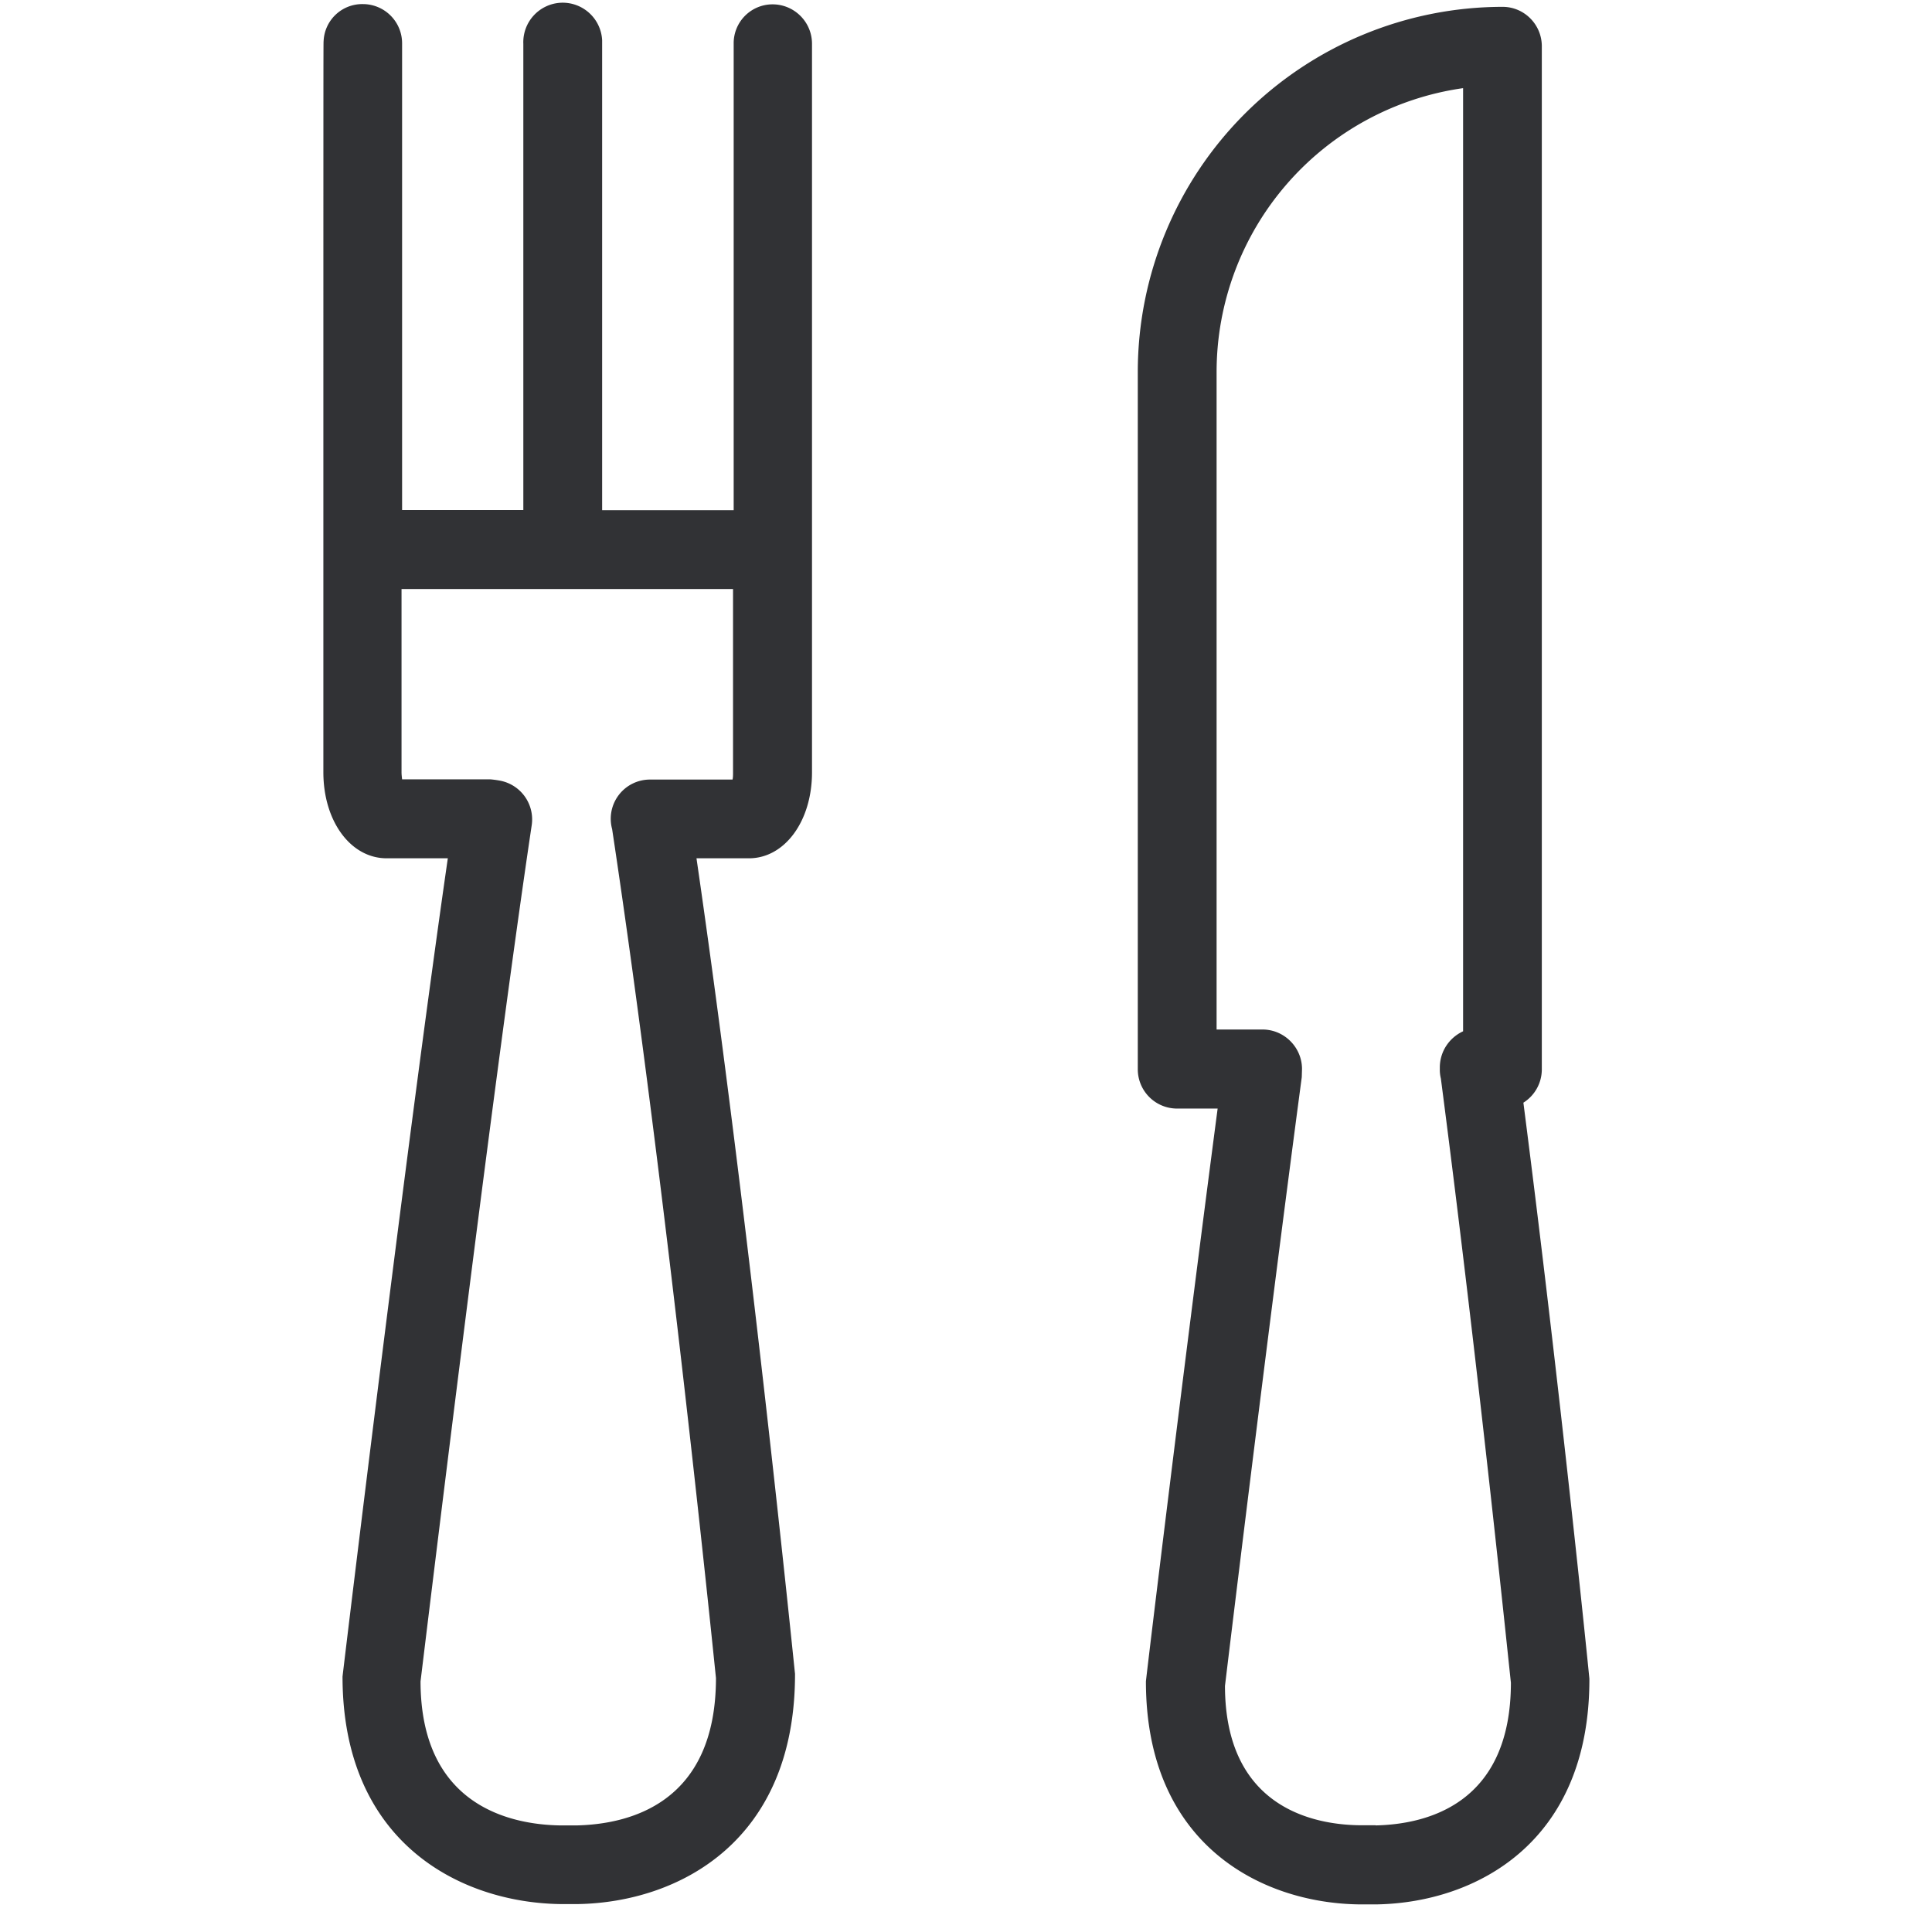 <svg width="24" height="24" viewBox="0 0 24 24" xmlns="http://www.w3.org/2000/svg"><path d="M9.1 9.684c.006-.027.006-.057.006-.087v-2.28H4.988v2.276c0 .03.004.06.007.088h1.082c.03 0 .101.01.131.016a.49.49 0 01.397.555c-.51 3.412-1.371 10.561-1.381 10.635.003 1.526 1.089 1.779 1.737 1.789h.199c.648-.014 1.734-.266 1.734-1.832-.003-.014-.598-5.96-1.29-10.545a.487.487 0 01.467-.615h1.028zm.497-9.63c.269 0 .49.218.49.49v9.05c0 .608-.34 1.068-.783 1.068h-.652c.659 4.525 1.217 10.074 1.224 10.131.003 2.088-1.45 2.837-2.693 2.86h-.228c-1.244-.02-2.7-.769-2.7-2.826.014-.124.79-6.578 1.308-10.165h-.76c-.447 0-.786-.46-.786-1.069 0-9.052 0-9.062.003-9.082a.48.48 0 01.494-.46h.01c.266.01.474.228.471.494v5.791h1.506V.545a.491.491 0 01.467-.511A.491.491 0 017.48.5v5.838h1.634V.545a.483.483 0 01.484-.491zm7.492 22.622c.629-.014 1.68-.26 1.68-1.775-.003 0-.38-3.738-.87-7.503a.451.451 0 01-.013-.117v-.02c0-.199.117-.37.289-.45V1.095a3.562 3.562 0 00-3.062 3.526v8.168h.571c.269 0 .49.222.49.49l-.003.102c-.457 3.435-.954 7.56-.954 7.563.003 1.479 1.055 1.724 1.68 1.73h.192zm1.835-8.979c.468 3.637.817 7.12.82 7.157.004 2.047-1.421 2.78-2.638 2.803h-.225c-1.22-.017-2.646-.75-2.646-2.77.004-.057.454-3.791.891-7.116h-.504a.488.488 0 01-.488-.49V4.62A4.537 4.537 0 0118.666.085c.268 0 .487.219.487.49v12.71a.489.489 0 01-.229.413z" fill="#313235" fill-rule="nonzero"/></svg>